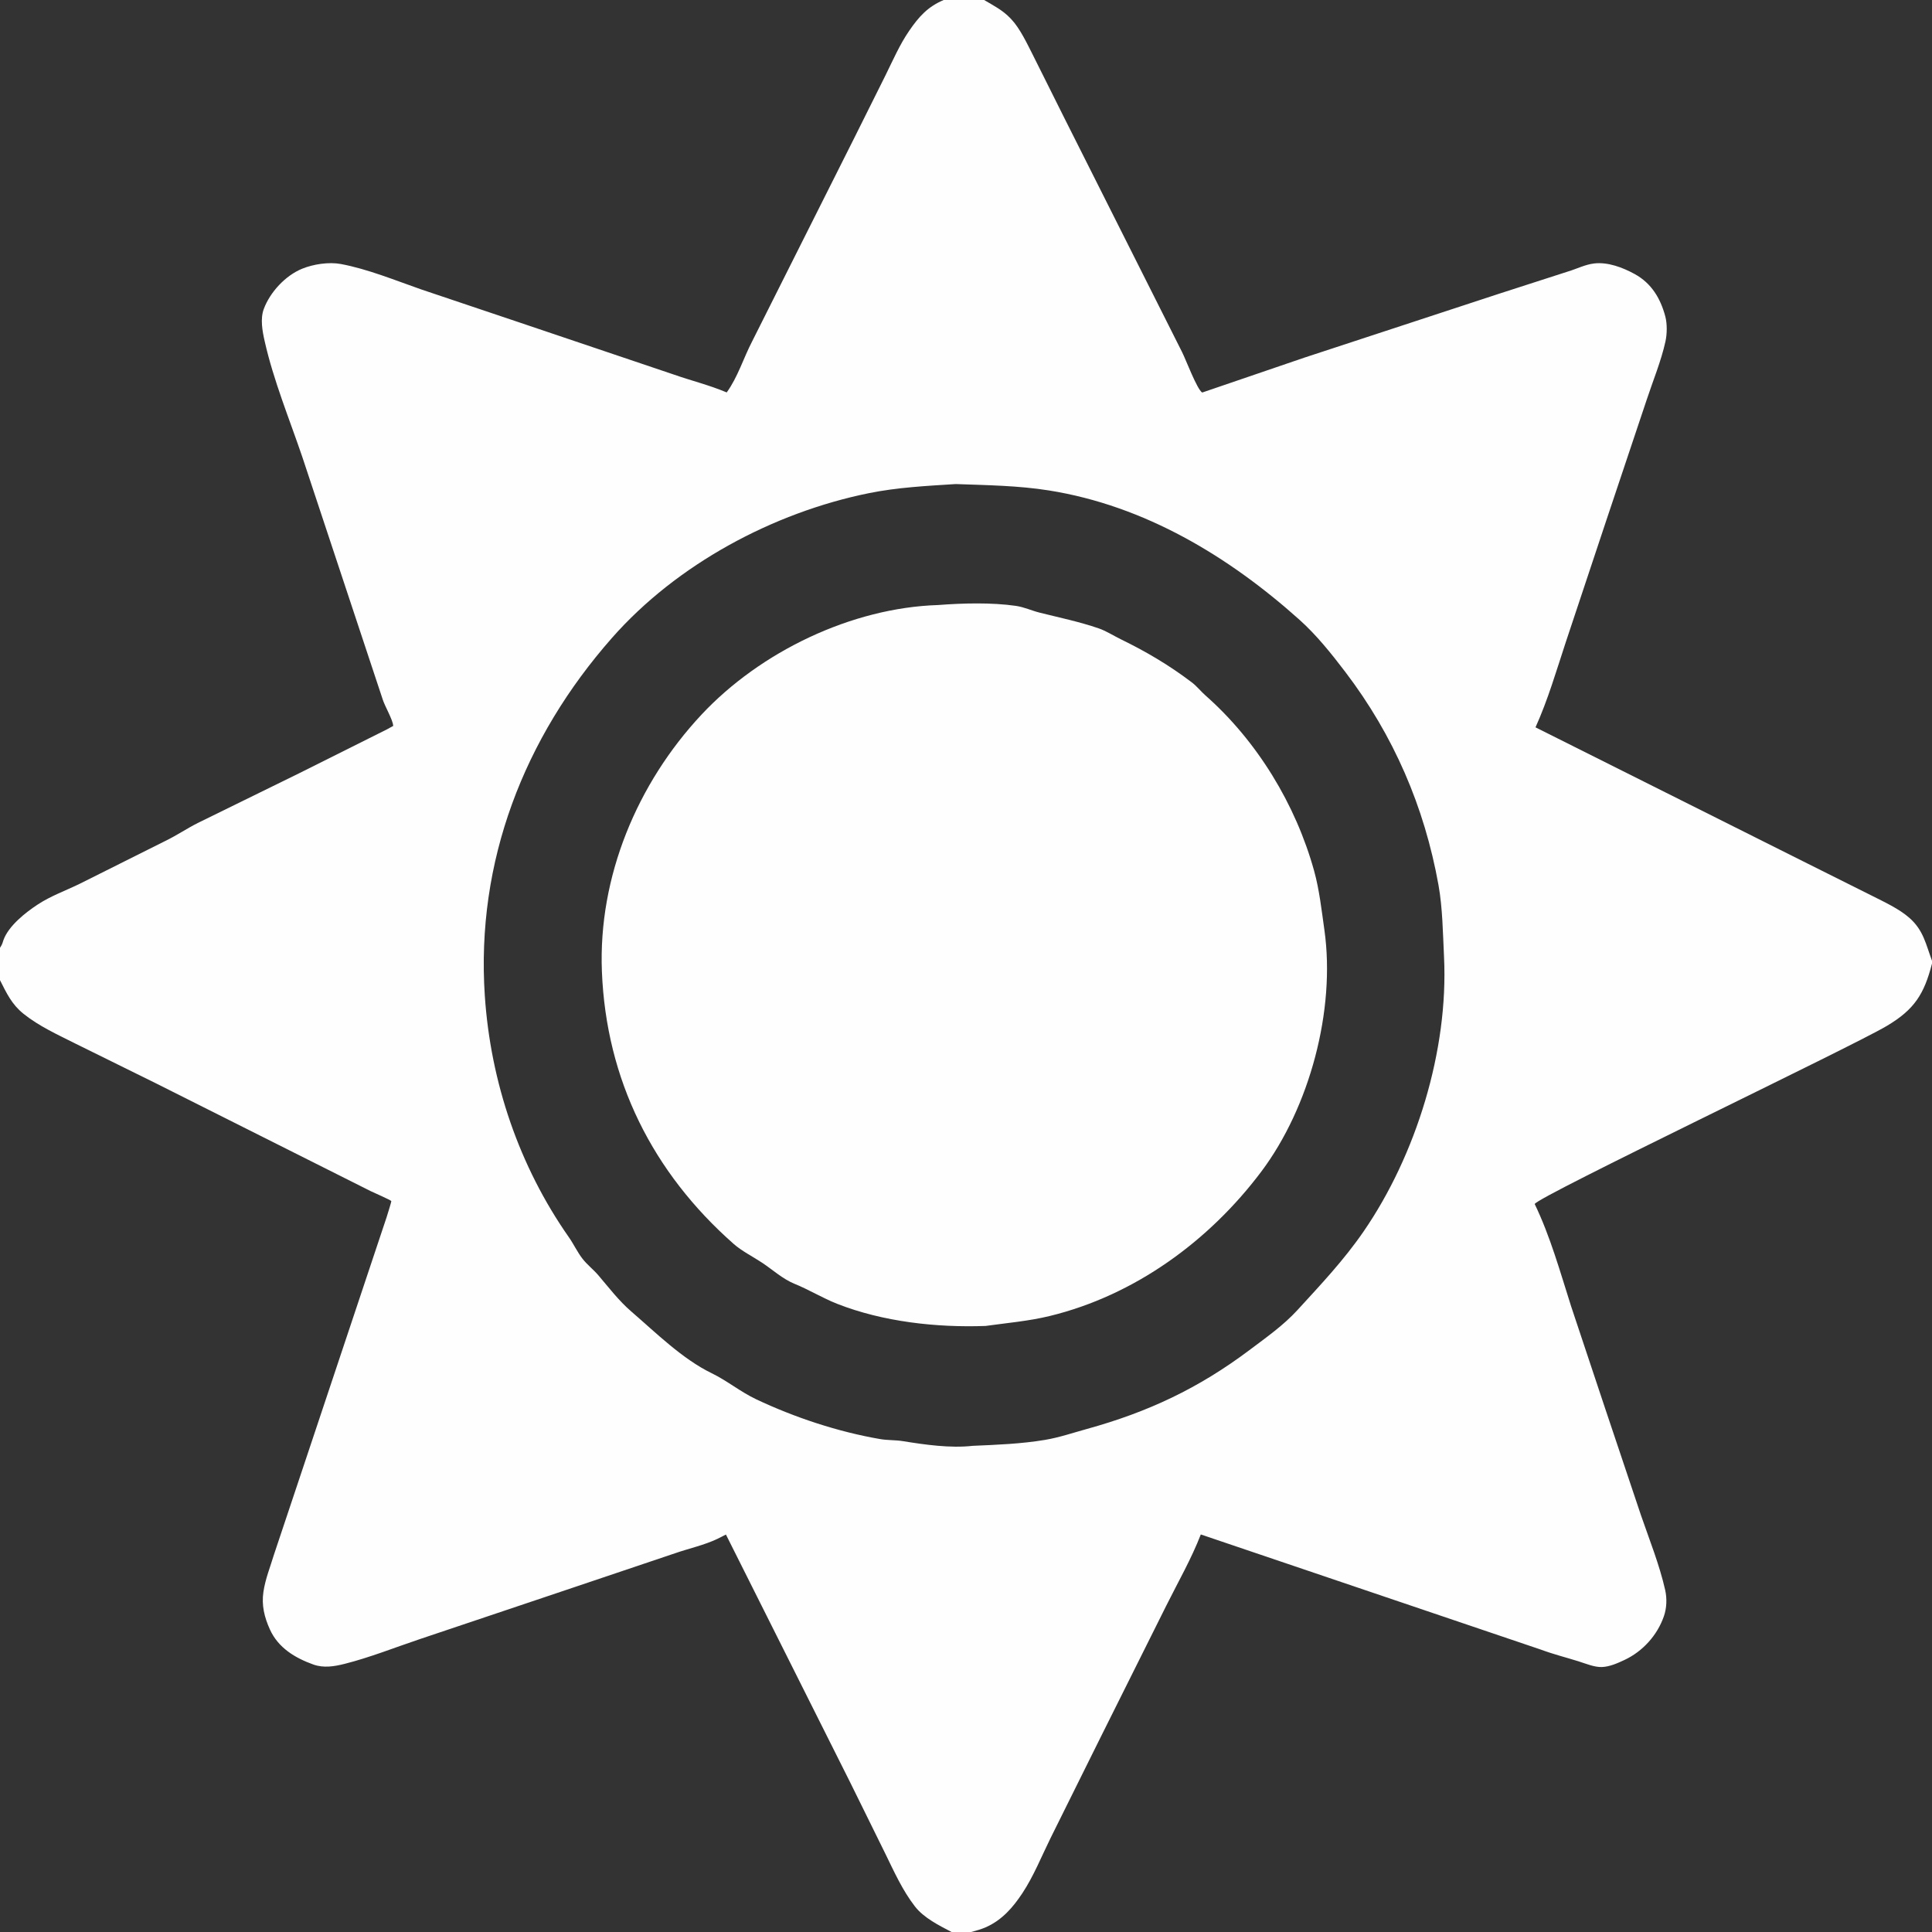 <?xml version="1.0" encoding="utf-8" ?>
<svg xmlns="http://www.w3.org/2000/svg" xmlns:xlink="http://www.w3.org/1999/xlink" width="236" height="236">
	<rect width="100%" height="100%" fill="#333333" stroke="none"/>
	<path fill="#FEFEFE" d="M0 115.78L-0 -0L115.276 0L120.212 0L236 0L236 117.362L236 117.701L236 236L118.639 236L116.237 236L-0 236L0 119.728L0 115.78ZM116.739 59.129C113.194 59.355 109.615 59.535 106.125 60.244C94.441 62.618 82.674 68.926 74.751 77.926C64.004 90.132 58.13 105.237 59.221 121.625C59.926 132.199 63.421 142.463 69.484 151.125C70.081 151.977 70.519 152.941 71.157 153.762C71.72 154.488 72.475 155.062 73.074 155.762C74.402 157.316 75.573 158.874 77.131 160.219C80.14 162.817 83.362 166.009 86.938 167.745C88.809 168.653 90.443 170.013 92.353 170.918C97.068 173.15 102.371 174.905 107.527 175.79C108.433 175.946 109.367 175.892 110.275 176.038C112.962 176.472 116.091 176.924 118.812 176.613C121.747 176.487 124.747 176.374 127.648 175.888C129.385 175.597 131.068 175.021 132.761 174.554C140.228 172.492 146.408 169.587 152.622 164.918C154.665 163.383 156.781 161.896 158.512 160.003C161.365 156.883 164.134 153.959 166.549 150.454C172.992 141.103 176.943 128.284 176.393 116.905C176.256 114.077 176.218 110.904 175.719 108.125C174.001 98.549 170.233 89.829 164.331 82.076C162.65 79.868 160.829 77.585 158.759 75.729C150.086 67.953 139.817 61.773 128.137 59.91C124.393 59.313 120.525 59.266 116.739 59.129ZM236 117.701C235.044 121.427 233.859 123.318 230.461 125.331C226.065 127.937 187.8 146.183 187.468 147.076C189.369 151.012 190.592 155.411 191.919 159.576L196.059 172L200.444 185.076C201.471 188.055 202.707 191.134 203.403 194.207C203.641 195.257 203.6 196.429 203.244 197.447C202.436 199.762 200.661 201.725 198.442 202.766C197.591 203.165 196.627 203.599 195.675 203.633C194.76 203.667 193.687 203.208 192.815 202.935C191.284 202.455 189.762 202.076 188.25 201.515L146.682 187.439C145.531 190.415 143.9 193.262 142.473 196.12L134.548 212L128.346 224.492C127.251 226.711 126.251 229.203 124.884 231.263C123.729 233.005 122.43 234.504 120.489 235.389C119.905 235.656 119.256 235.83 118.639 236L236 236L236 117.701ZM120.212 0C121.316 0.649 122.485 1.252 123.375 2.186L123.538 2.355C124.605 3.483 125.477 5.358 126.187 6.752L130.056 14.5L144.402 43.025C144.838 43.884 146.233 47.591 146.853 47.95L159.375 43.672L183.055 35.9L191.561 33.156C192.598 32.846 193.628 32.315 194.708 32.185C196.403 31.98 198.214 32.672 199.679 33.473C201.732 34.596 202.839 36.458 203.422 38.653C203.662 39.555 203.641 40.801 203.439 41.718C202.911 44.115 201.919 46.495 201.151 48.827L196.245 63.48L191.264 78.446C190.122 81.912 189.071 85.526 187.566 88.846L220.749 105.461L228.591 109.381C230.137 110.169 231.948 110.983 233.251 112.132C234.967 113.646 235.25 115.351 236 117.362L236 0L120.212 0ZM0 119.728L-0 236L116.237 236C114.693 235.192 112.848 234.278 111.76 232.875C110.234 230.907 109.207 228.604 108.121 226.382L103.836 217.691L88.675 187.451L87.607 187.989C86.045 188.735 84.131 189.156 82.48 189.728L68.556 194.419L51.25 200.234C48.248 201.243 45.152 202.477 42.09 203.247C40.834 203.563 39.53 203.777 38.276 203.327C36.03 202.52 33.982 201.285 32.965 199.034C32.294 197.549 31.934 196.088 32.178 194.452C32.416 192.858 32.996 191.456 33.457 189.929L36.976 179.397L47.227 148.683C47.295 148.477 47.825 146.764 47.802 146.721C47.726 146.576 45.568 145.652 45.278 145.5L18.958 132.287L9.25 127.497C7.064 126.393 4.769 125.365 2.849 123.82C1.431 122.678 0.799 121.312 0 119.728ZM0 115.78C0.127 115.579 0.234 115.406 0.309 115.179L0.428 114.814C1.064 113.078 3.129 111.457 4.632 110.473C6.202 109.444 8.005 108.8 9.689 107.981L20.222 102.711C21.566 102.06 22.81 101.214 24.144 100.539L36.625 94.416L47.274 89.091L47.934 88.726C47.964 88.709 48.024 88.709 48.025 88.674C48.036 88.003 46.967 86.197 46.737 85.402L36.918 55.789C35.344 51.164 33.407 46.458 32.333 41.691C32.054 40.455 31.769 38.956 32.226 37.733C32.995 35.675 34.869 33.66 36.902 32.828C38.269 32.268 40.164 31.979 41.619 32.247C44.888 32.85 48.312 34.258 51.454 35.354L63.223 39.313L82.375 45.776C84.436 46.499 86.628 47.04 88.636 47.882L88.767 47.938C90.114 46.092 90.831 43.708 91.885 41.682L104.353 16.849L108.172 9.188C109.078 7.354 109.902 5.445 111.065 3.754C112.238 2.047 113.315 0.827 115.276 0L-0 -0L0 115.78Z"/>
	<path fill="#FEFEFE" d="M114.602 73.906C117.588 73.675 121.153 73.581 124.114 74.012C125.091 74.154 126.033 74.596 126.99 74.835C129.405 75.438 131.826 75.942 134.196 76.752C135.122 77.069 136.011 77.65 136.894 78.08C140.006 79.597 142.808 81.248 145.574 83.347C146.194 83.817 146.675 84.442 147.255 84.954C153.562 90.517 158.274 98.261 160.525 106.381C161.168 108.702 161.44 111.21 161.779 113.596C163.164 123.369 159.972 135.274 154.051 143.142C147.68 151.607 138.605 158.233 128.215 160.757C125.661 161.378 122.984 161.607 120.383 161.969C114.411 162.185 107.855 161.464 102.262 159.265C100.475 158.563 98.833 157.543 97.052 156.821C95.62 156.241 94.409 155.124 93.129 154.269C92.013 153.525 90.622 152.833 89.625 151.954C79.727 143.225 74.048 131.906 73.524 118.665C73.067 107.102 77.832 95.697 85.691 87.295C92.883 79.606 104.029 74.237 114.602 73.906Z"/>
</svg>
